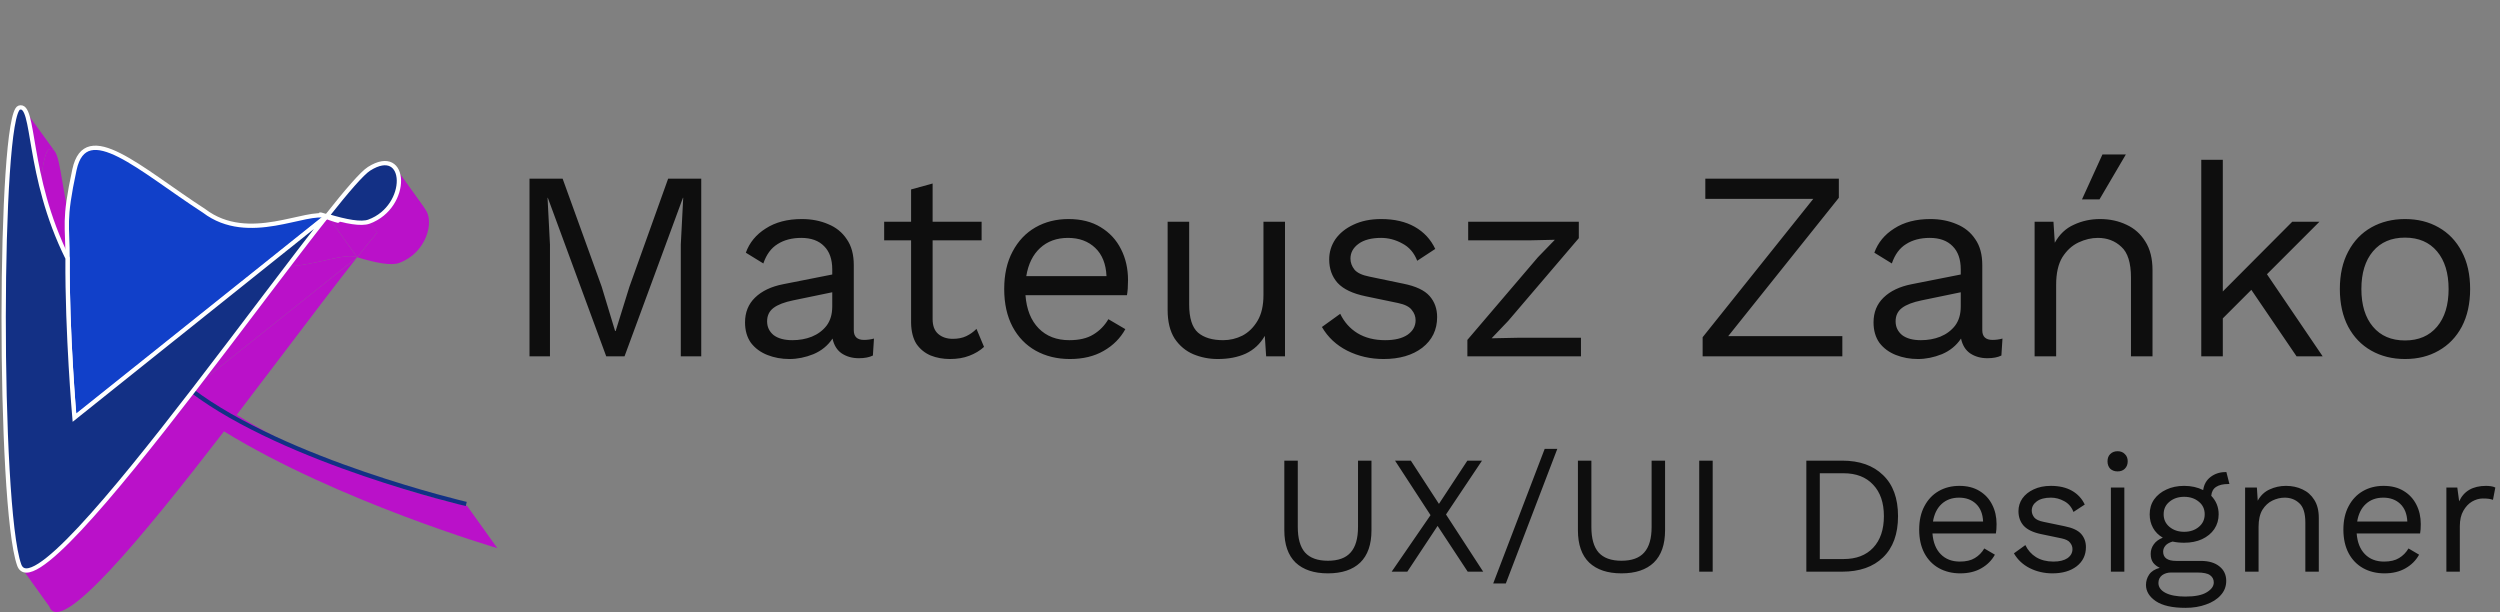 <svg width="743" height="182" viewBox="0 0 743 182" fill="none" xmlns="http://www.w3.org/2000/svg">
<rect x="0" y="0" width="743" height="182" fill="#808080" stroke="none"/>
<path d="M97.122 63.862L106.146 76.454C108.371 73.649 110.386 71.169 112.145 69.095L109.609 65.556C107.292 66.411 102.841 65.594 97.122 63.862Z" fill="#BA11C9"/>
<path fill-rule="evenodd" clip-rule="evenodd" d="M126.401 62.224C129.173 65.838 126.775 75.145 118.634 78.149C116.317 79.003 111.866 78.187 106.146 76.454C108.371 73.649 110.386 71.169 112.145 69.095L109.609 65.556C117.199 62.756 119.797 54.478 117.869 50.441C117.77 50.233 117.658 50.037 117.535 49.853L126.401 62.224ZM6.574 168.979L14.652 180.251C17.867 189.261 42.143 159.903 66.57 128.206C100.483 149.017 147.821 162.921 147.821 162.921L138.797 150.328C138.797 150.328 101.708 142.821 70.34 123.299C75.28 116.848 80.183 110.377 84.874 104.185C92.867 93.635 100.244 83.898 106.146 76.454C106.146 76.454 76.902 99.832 58.164 114.811C56.167 116.407 53.051 118.898 53.051 118.898C53.455 119.215 53.862 119.53 54.275 119.845C37.534 141.424 21.305 161.14 12.365 167.317C9.76 169.117 7.773 169.767 6.574 168.979ZM6.574 168.979C6.165 168.71 5.847 168.273 5.627 167.658L6.574 168.979Z" fill="#BA11C9"/>
<path fill-rule="evenodd" clip-rule="evenodd" d="M109.609 65.556C117.199 62.756 119.797 54.478 117.869 50.441C117.77 50.233 117.658 50.037 117.535 49.853L126.401 62.224C125.039 60.447 122.427 60.046 118.634 62.445C117.34 63.263 115.105 65.605 112.145 69.095L109.609 65.556Z" fill="#BA11C9"/>
<path d="M14.652 44.345C13.62 44.678 12.758 48.35 12.068 54.296C13.662 60.977 16.072 68.681 20.078 76.733L22.853 73.459C20.55 65.866 19.412 59.15 18.553 54.079C17.759 49.393 17.204 46.112 16.187 44.846C15.769 44.326 15.274 44.145 14.652 44.345Z" fill="#BA11C9"/>
<path d="M12.068 54.296C12.758 48.35 13.62 44.678 14.652 44.345C15.274 44.145 15.769 44.326 16.187 44.846L7.566 32.988C8.692 35.276 9.144 42.039 12.068 54.296Z" fill="#BA11C9"/>
<path d="M58.164 114.811L106.146 76.454C102.415 75.058 94.169 78.784 85.25 79.207C82.264 83.125 79.119 87.277 75.872 91.562L75.849 91.593C70.162 99.099 64.164 107.016 58.164 114.811Z" fill="#BA11C9"/>
<path d="M106.146 76.454L97.122 63.862C95.323 66.13 93.387 68.612 91.338 71.266C89.402 73.772 87.366 76.431 85.25 79.207C94.169 78.784 102.415 75.058 106.146 76.454Z" fill="#BA11C9"/>
<path d="M138.573 149.783C138.573 149.783 84.938 137.251 56.885 116.028" stroke="#133085" stroke-width="1.279"/>
<path d="M109.688 65.864C121.832 61.383 121.197 42.881 109.688 50.16C107.626 51.464 103.167 56.644 97.201 64.169C102.92 65.902 107.371 66.718 109.688 65.864Z" fill="#133085" stroke="white" stroke-width="1.279"/>
<path d="M20.078 76.935C20.143 66.772 18.773 65.965 22.124 50.441C25.476 34.917 41.768 50.441 60.643 62.663C73.955 72.795 91.274 62.09 97.201 64.308L22.124 124.322C22.124 124.322 19.932 99.425 20.078 76.935Z" fill="#1140C9"/>
<path d="M97.201 64.308L22.124 124.322C22.124 124.322 19.932 99.425 20.078 76.935C20.143 66.772 18.773 65.965 22.124 50.441C25.476 34.917 41.768 50.441 60.643 62.663C73.955 72.795 91.274 62.09 97.201 64.308ZM97.201 64.308C107.431 68.134 89.465 61.964 97.201 64.308Z" stroke="white" stroke-width="1.279"/>
<path d="M5.706 167.902C-0.557 150.348 -0.338 33.948 5.706 31.997C10.54 30.436 7.743 51.94 20.078 76.733C19.933 99.223 22.125 124.121 22.125 124.121L44.105 106.549L97.201 64.106C86.955 77.027 72.263 96.863 57.624 115.858C33.197 147.555 8.921 176.912 5.706 167.902Z" fill="#133085" stroke="white" stroke-width="1.279"/>
<path d="M208.411 53.101V105.901H202.331V72.701L203.051 58.781H202.971L185.611 105.901H180.171L162.811 58.781H162.731L163.451 72.701V105.901H157.371V53.101H167.211L178.811 85.181L182.811 98.381H182.971L187.051 85.261L198.571 53.101H208.411ZM247.344 80.061C247.344 77.075 246.544 74.781 244.944 73.181C243.344 71.528 241.077 70.701 238.144 70.701C235.371 70.701 233.024 71.315 231.104 72.541C229.184 73.715 227.771 75.635 226.864 78.301L221.664 75.101C222.731 72.115 224.704 69.715 227.584 67.901C230.464 66.035 234.037 65.101 238.304 65.101C241.184 65.101 243.797 65.608 246.144 66.621C248.491 67.581 250.331 69.075 251.664 71.101C253.051 73.075 253.744 75.635 253.744 78.781V98.141C253.744 100.061 254.757 101.021 256.784 101.021C257.797 101.021 258.784 100.888 259.744 100.621L259.424 105.661C258.357 106.195 256.971 106.461 255.264 106.461C253.291 106.461 251.584 105.981 250.144 105.021C248.757 104.061 247.851 102.595 247.424 100.621C246.037 102.701 244.144 104.248 241.744 105.261C239.344 106.221 236.971 106.701 234.624 106.701C232.277 106.701 230.091 106.301 228.064 105.501C226.037 104.701 224.411 103.501 223.184 101.901C222.011 100.248 221.424 98.221 221.424 95.821C221.424 92.835 222.411 90.381 224.384 88.461C226.411 86.488 229.211 85.155 232.784 84.461L247.344 81.581V80.061ZM227.984 95.501C227.984 97.155 228.624 98.515 229.904 99.581C231.237 100.595 233.104 101.101 235.504 101.101C237.584 101.101 239.504 100.755 241.264 100.061C243.077 99.315 244.544 98.221 245.664 96.781C246.784 95.288 247.344 93.395 247.344 91.101V86.861L235.744 89.261C233.131 89.795 231.184 90.541 229.904 91.501C228.624 92.461 227.984 93.795 227.984 95.501ZM291.734 65.901V71.421H277.174V94.861C277.174 96.835 277.734 98.301 278.854 99.261C279.974 100.221 281.414 100.701 283.174 100.701C284.721 100.701 286.054 100.435 287.174 99.901C288.294 99.368 289.307 98.648 290.214 97.741L292.454 103.101C291.227 104.221 289.761 105.101 288.054 105.741C286.401 106.381 284.481 106.701 282.294 106.701C280.267 106.701 278.374 106.355 276.614 105.661C274.854 104.915 273.441 103.768 272.374 102.221C271.361 100.621 270.827 98.541 270.774 95.981V71.421H262.774V65.901H270.774V56.301L277.174 54.541V65.901H291.734ZM317.97 106.701C314.183 106.701 310.796 105.875 307.81 104.221C304.876 102.568 302.583 100.195 300.93 97.101C299.276 93.955 298.45 90.221 298.45 85.901C298.45 81.581 299.276 77.875 300.93 74.781C302.583 71.635 304.85 69.235 307.73 67.581C310.61 65.928 313.89 65.101 317.57 65.101C321.303 65.101 324.476 65.901 327.09 67.501C329.756 69.101 331.783 71.288 333.17 74.061C334.556 76.781 335.25 79.848 335.25 83.261C335.25 84.168 335.223 84.995 335.17 85.741C335.116 86.488 335.036 87.155 334.93 87.741H304.77C305.09 91.955 306.396 95.235 308.69 97.581C310.983 99.928 314.023 101.101 317.81 101.101C320.743 101.101 323.116 100.541 324.93 99.421C326.796 98.301 328.29 96.781 329.41 94.861L334.45 97.821C332.956 100.541 330.796 102.701 327.97 104.301C325.196 105.901 321.863 106.701 317.97 106.701ZM317.41 70.701C314.05 70.701 311.276 71.715 309.09 73.741C306.956 75.715 305.596 78.488 305.01 82.061H328.85C328.69 78.435 327.57 75.635 325.49 73.661C323.41 71.688 320.716 70.701 317.41 70.701ZM361.901 106.701C359.341 106.701 356.915 106.221 354.621 105.261C352.381 104.301 350.541 102.755 349.101 100.621C347.715 98.435 347.021 95.608 347.021 92.141V65.901H353.421V90.461C353.421 94.515 354.301 97.315 356.061 98.861C357.821 100.355 360.301 101.101 363.501 101.101C365.528 101.101 367.448 100.648 369.261 99.741C371.075 98.781 372.568 97.315 373.741 95.341C374.915 93.368 375.501 90.808 375.501 87.661V65.901H381.901V105.901H376.301L375.901 99.821C374.515 102.221 372.621 103.981 370.221 105.101C367.875 106.168 365.101 106.701 361.901 106.701ZM411.196 106.701C407.303 106.701 403.703 105.875 400.396 104.221C397.143 102.568 394.636 100.221 392.876 97.181L398.316 93.261C399.49 95.715 401.196 97.635 403.436 99.021C405.73 100.408 408.476 101.101 411.676 101.101C414.503 101.101 416.716 100.568 418.316 99.501C419.916 98.381 420.716 96.941 420.716 95.181C420.716 94.061 420.343 93.048 419.596 92.141C418.903 91.181 417.543 90.488 415.516 90.061L405.916 88.061C402.023 87.261 399.223 85.928 397.516 84.061C395.863 82.195 395.036 79.875 395.036 77.101C395.036 74.915 395.65 72.915 396.876 71.101C398.156 69.288 399.943 67.848 402.236 66.781C404.583 65.661 407.33 65.101 410.476 65.101C414.423 65.101 417.756 65.875 420.476 67.421C423.196 68.968 425.223 71.155 426.556 73.981L421.196 77.501C420.29 75.155 418.823 73.448 416.796 72.381C414.77 71.261 412.663 70.701 410.476 70.701C407.596 70.701 405.356 71.288 403.756 72.461C402.156 73.635 401.356 75.101 401.356 76.861C401.356 78.035 401.756 79.128 402.556 80.141C403.356 81.101 404.85 81.795 407.036 82.221L417.036 84.301C420.77 85.048 423.383 86.275 424.876 87.981C426.37 89.688 427.116 91.768 427.116 94.221C427.116 98.008 425.65 101.048 422.716 103.341C419.783 105.581 415.943 106.701 411.196 106.701ZM436.104 105.901V101.021L457.064 76.461L462.104 71.261L454.984 71.421H436.344V65.901H469.224V70.781L448.264 95.341L443.304 100.541L451.064 100.381H469.864V105.901H436.104ZM547.544 99.901V105.901H506.024V100.221L538.904 59.101H506.824V53.101H546.504V58.781L513.624 99.901H547.544ZM582.735 80.061C582.735 77.075 581.935 74.781 580.335 73.181C578.735 71.528 576.468 70.701 573.535 70.701C570.761 70.701 568.415 71.315 566.495 72.541C564.575 73.715 563.161 75.635 562.255 78.301L557.055 75.101C558.121 72.115 560.095 69.715 562.975 67.901C565.855 66.035 569.428 65.101 573.695 65.101C576.575 65.101 579.188 65.608 581.535 66.621C583.881 67.581 585.721 69.075 587.055 71.101C588.441 73.075 589.135 75.635 589.135 78.781V98.141C589.135 100.061 590.148 101.021 592.175 101.021C593.188 101.021 594.175 100.888 595.135 100.621L594.815 105.661C593.748 106.195 592.361 106.461 590.655 106.461C588.681 106.461 586.975 105.981 585.535 105.021C584.148 104.061 583.241 102.595 582.815 100.621C581.428 102.701 579.535 104.248 577.135 105.261C574.735 106.221 572.361 106.701 570.015 106.701C567.668 106.701 565.481 106.301 563.455 105.501C561.428 104.701 559.801 103.501 558.575 101.901C557.401 100.248 556.815 98.221 556.815 95.821C556.815 92.835 557.801 90.381 559.775 88.461C561.801 86.488 564.601 85.155 568.175 84.461L582.735 81.581V80.061ZM563.375 95.501C563.375 97.155 564.015 98.515 565.295 99.581C566.628 100.595 568.495 101.101 570.895 101.101C572.975 101.101 574.895 100.755 576.655 100.061C578.468 99.315 579.935 98.221 581.055 96.781C582.175 95.288 582.735 93.395 582.735 91.101V86.861L571.135 89.261C568.521 89.795 566.575 90.541 565.295 91.501C564.015 92.461 563.375 93.795 563.375 95.501ZM604.687 105.901V65.901H610.287L610.687 72.141C612.074 69.635 613.967 67.848 616.367 66.781C618.767 65.661 621.354 65.101 624.127 65.101C627.007 65.101 629.62 65.661 631.967 66.781C634.314 67.848 636.18 69.501 637.567 71.741C639.007 73.981 639.727 76.835 639.727 80.301V105.901H633.327V82.541C633.327 78.115 632.367 75.048 630.447 73.341C628.58 71.581 626.26 70.701 623.487 70.701C621.567 70.701 619.647 71.155 617.727 72.061C615.807 72.968 614.207 74.435 612.927 76.461C611.7 78.488 611.087 81.208 611.087 84.621V105.901H604.687ZM624.847 45.901H631.807L623.967 59.261H618.767L624.847 45.901ZM689.338 65.901L673.738 81.501L690.298 105.901H682.538L669.098 86.141L660.618 94.621V105.901H654.218V47.501H660.618V86.621L681.258 65.901H689.338ZM714.763 65.101C718.549 65.101 721.883 65.928 724.763 67.581C727.696 69.235 729.989 71.635 731.643 74.781C733.296 77.875 734.123 81.581 734.123 85.901C734.123 90.221 733.296 93.955 731.643 97.101C729.989 100.195 727.696 102.568 724.763 104.221C721.883 105.875 718.549 106.701 714.763 106.701C711.029 106.701 707.696 105.875 704.763 104.221C701.829 102.568 699.536 100.195 697.883 97.101C696.229 93.955 695.403 90.221 695.403 85.901C695.403 81.581 696.229 77.875 697.883 74.781C699.536 71.635 701.829 69.235 704.763 67.581C707.696 65.928 711.029 65.101 714.763 65.101ZM714.763 70.621C710.709 70.621 707.536 71.981 705.243 74.701C702.949 77.421 701.803 81.155 701.803 85.901C701.803 90.648 702.949 94.381 705.243 97.101C707.536 99.821 710.709 101.181 714.763 101.181C718.816 101.181 721.989 99.821 724.283 97.101C726.576 94.381 727.723 90.648 727.723 85.901C727.723 81.155 726.576 77.421 724.283 74.701C721.989 71.981 718.816 70.621 714.763 70.621Z" fill="#0E0E0E"/>
<path d="M407.602 136.901V157.601C407.602 161.835 406.485 165.035 404.252 167.201C402.019 169.335 398.819 170.401 394.652 170.401C390.519 170.401 387.319 169.335 385.052 167.201C382.819 165.035 381.702 161.835 381.702 157.601V136.901H385.702V156.601C385.702 160.035 386.419 162.568 387.852 164.201C389.319 165.835 391.585 166.651 394.652 166.651C397.719 166.651 399.969 165.835 401.402 164.201C402.869 162.568 403.602 160.035 403.602 156.601V136.901H407.602ZM440.803 169.901H436.203L427.253 156.301L418.253 169.901H413.603L425.153 153.101L414.603 136.901H419.303L427.653 149.751L436.103 136.901H440.453L429.753 152.901L440.803 169.901ZM462.832 133.401L447.532 173.401H443.782L459.082 133.401H462.832ZM494.858 136.901V157.601C494.858 161.835 493.741 165.035 491.508 167.201C489.275 169.335 486.075 170.401 481.908 170.401C477.775 170.401 474.575 169.335 472.308 167.201C470.075 165.035 468.958 161.835 468.958 157.601V136.901H472.958V156.601C472.958 160.035 473.675 162.568 475.108 164.201C476.575 165.835 478.841 166.651 481.908 166.651C484.975 166.651 487.225 165.835 488.658 164.201C490.125 162.568 490.858 160.035 490.858 156.601V136.901H494.858ZM509.008 136.901V169.901H505.008V136.901H509.008ZM547.494 136.901C552.661 136.901 556.711 138.335 559.644 141.201C562.611 144.035 564.094 148.101 564.094 153.401C564.094 158.701 562.611 162.785 559.644 165.651C556.711 168.485 552.661 169.901 547.494 169.901H536.844V136.901H547.494ZM547.894 166.151C551.661 166.151 554.594 165.035 556.694 162.801C558.828 160.535 559.894 157.401 559.894 153.401C559.894 149.401 558.828 146.285 556.694 144.051C554.594 141.785 551.661 140.651 547.894 140.651H540.844V166.151H547.894ZM582.579 170.401C580.213 170.401 578.096 169.885 576.229 168.851C574.396 167.818 572.963 166.335 571.929 164.401C570.896 162.435 570.379 160.101 570.379 157.401C570.379 154.701 570.896 152.385 571.929 150.451C572.963 148.485 574.379 146.985 576.179 145.951C577.979 144.918 580.029 144.401 582.329 144.401C584.663 144.401 586.646 144.901 588.279 145.901C589.946 146.901 591.213 148.268 592.079 150.001C592.946 151.701 593.379 153.618 593.379 155.751C593.379 156.318 593.363 156.835 593.329 157.301C593.296 157.768 593.246 158.185 593.179 158.551H574.329C574.529 161.185 575.346 163.235 576.779 164.701C578.213 166.168 580.113 166.901 582.479 166.901C584.313 166.901 585.796 166.551 586.929 165.851C588.096 165.151 589.029 164.201 589.729 163.001L592.879 164.851C591.946 166.551 590.596 167.901 588.829 168.901C587.096 169.901 585.013 170.401 582.579 170.401ZM582.229 147.901C580.129 147.901 578.396 148.535 577.029 149.801C575.696 151.035 574.846 152.768 574.479 155.001H589.379C589.279 152.735 588.579 150.985 587.279 149.751C585.979 148.518 584.296 147.901 582.229 147.901ZM609.987 170.401C607.554 170.401 605.304 169.885 603.237 168.851C601.204 167.818 599.637 166.351 598.537 164.451L601.937 162.001C602.67 163.535 603.737 164.735 605.137 165.601C606.57 166.468 608.287 166.901 610.287 166.901C612.054 166.901 613.437 166.568 614.437 165.901C615.437 165.201 615.937 164.301 615.937 163.201C615.937 162.501 615.704 161.868 615.237 161.301C614.804 160.701 613.954 160.268 612.687 160.001L606.687 158.751C604.254 158.251 602.504 157.418 601.437 156.251C600.404 155.085 599.887 153.635 599.887 151.901C599.887 150.535 600.27 149.285 601.037 148.151C601.837 147.018 602.954 146.118 604.387 145.451C605.854 144.751 607.57 144.401 609.537 144.401C612.004 144.401 614.087 144.885 615.787 145.851C617.487 146.818 618.754 148.185 619.587 149.951L616.237 152.151C615.67 150.685 614.754 149.618 613.487 148.951C612.22 148.251 610.904 147.901 609.537 147.901C607.737 147.901 606.337 148.268 605.337 149.001C604.337 149.735 603.837 150.651 603.837 151.751C603.837 152.485 604.087 153.168 604.587 153.801C605.087 154.401 606.02 154.835 607.387 155.101L613.637 156.401C615.97 156.868 617.604 157.635 618.537 158.701C619.47 159.768 619.937 161.068 619.937 162.601C619.937 164.968 619.02 166.868 617.187 168.301C615.354 169.701 612.954 170.401 609.987 170.401ZM629.354 140.101C628.454 140.101 627.721 139.835 627.154 139.301C626.621 138.735 626.354 138.001 626.354 137.101C626.354 136.201 626.621 135.485 627.154 134.951C627.721 134.385 628.454 134.101 629.354 134.101C630.254 134.101 630.971 134.385 631.504 134.951C632.071 135.485 632.354 136.201 632.354 137.101C632.354 138.001 632.071 138.735 631.504 139.301C630.971 139.835 630.254 140.101 629.354 140.101ZM631.354 144.901V169.901H627.354V144.901H631.354ZM654.085 166.701C656.452 166.701 658.302 167.251 659.635 168.351C660.969 169.418 661.635 170.851 661.635 172.651C661.635 174.285 661.085 175.701 659.985 176.901C658.919 178.101 657.469 179.018 655.635 179.651C653.835 180.318 651.802 180.651 649.535 180.651C645.602 180.651 642.652 179.985 640.685 178.651C638.752 177.318 637.785 175.718 637.785 173.851C637.785 172.718 638.102 171.685 638.735 170.751C639.369 169.818 640.419 169.151 641.885 168.751C641.085 168.385 640.435 167.885 639.935 167.251C639.435 166.585 639.185 165.701 639.185 164.601C639.185 163.568 639.485 162.635 640.085 161.801C640.685 160.935 641.585 160.268 642.785 159.801C641.519 159.068 640.552 158.101 639.885 156.901C639.219 155.701 638.885 154.351 638.885 152.851C638.885 151.185 639.319 149.718 640.185 148.451C641.085 147.185 642.302 146.201 643.835 145.501C645.369 144.768 647.135 144.401 649.135 144.401C651.235 144.401 653.119 144.818 654.785 145.651C655.019 143.985 655.752 142.685 656.985 141.751C658.252 140.785 659.735 140.301 661.435 140.301H661.685L662.585 143.851H662.235C660.702 143.851 659.502 144.135 658.635 144.701C657.769 145.268 657.285 146.151 657.185 147.351C658.652 148.885 659.385 150.718 659.385 152.851C659.385 154.485 658.952 155.951 658.085 157.251C657.219 158.518 656.002 159.518 654.435 160.251C652.902 160.951 651.135 161.301 649.135 161.301C647.902 161.301 646.752 161.185 645.685 160.951C644.685 161.251 643.969 161.668 643.535 162.201C643.102 162.735 642.885 163.318 642.885 163.951C642.885 165.785 644.185 166.701 646.785 166.701H654.085ZM649.135 147.651C647.402 147.651 645.952 148.135 644.785 149.101C643.619 150.035 643.035 151.285 643.035 152.851C643.035 154.385 643.619 155.635 644.785 156.601C645.952 157.568 647.402 158.051 649.135 158.051C650.869 158.051 652.319 157.568 653.485 156.601C654.652 155.635 655.235 154.385 655.235 152.851C655.235 151.285 654.652 150.035 653.485 149.101C652.319 148.135 650.869 147.651 649.135 147.651ZM649.485 177.301C652.385 177.301 654.519 176.868 655.885 176.001C657.252 175.168 657.935 174.201 657.935 173.101C657.935 172.201 657.569 171.485 656.835 170.951C656.135 170.418 654.852 170.151 652.985 170.151H645.285C644.219 170.151 643.319 170.418 642.585 170.951C641.852 171.518 641.485 172.285 641.485 173.251C641.485 174.485 642.185 175.468 643.585 176.201C645.019 176.935 646.985 177.301 649.485 177.301ZM667.247 169.901V144.901H670.747L670.997 148.801C671.863 147.235 673.047 146.118 674.547 145.451C676.047 144.751 677.663 144.401 679.397 144.401C681.197 144.401 682.83 144.751 684.297 145.451C685.763 146.118 686.93 147.151 687.797 148.551C688.697 149.951 689.147 151.735 689.147 153.901V169.901H685.147V155.301C685.147 152.535 684.547 150.618 683.347 149.551C682.18 148.451 680.73 147.901 678.997 147.901C677.797 147.901 676.597 148.185 675.397 148.751C674.197 149.318 673.197 150.235 672.397 151.501C671.63 152.768 671.247 154.468 671.247 156.601V169.901H667.247ZM708.654 170.401C706.287 170.401 704.17 169.885 702.304 168.851C700.47 167.818 699.037 166.335 698.004 164.401C696.97 162.435 696.454 160.101 696.454 157.401C696.454 154.701 696.97 152.385 698.004 150.451C699.037 148.485 700.454 146.985 702.254 145.951C704.054 144.918 706.104 144.401 708.404 144.401C710.737 144.401 712.72 144.901 714.354 145.901C716.02 146.901 717.287 148.268 718.154 150.001C719.02 151.701 719.454 153.618 719.454 155.751C719.454 156.318 719.437 156.835 719.404 157.301C719.37 157.768 719.32 158.185 719.254 158.551H700.404C700.604 161.185 701.42 163.235 702.854 164.701C704.287 166.168 706.187 166.901 708.554 166.901C710.387 166.901 711.87 166.551 713.004 165.851C714.17 165.151 715.104 164.201 715.804 163.001L718.954 164.851C718.02 166.551 716.67 167.901 714.904 168.901C713.17 169.901 711.087 170.401 708.654 170.401ZM708.304 147.901C706.204 147.901 704.47 148.535 703.104 149.801C701.77 151.035 700.92 152.768 700.554 155.001H715.454C715.354 152.735 714.654 150.985 713.354 149.751C712.054 148.518 710.37 147.901 708.304 147.901ZM727.061 169.901V144.901H730.311L730.861 149.001C732.261 145.935 734.928 144.401 738.861 144.401C739.294 144.401 739.761 144.435 740.261 144.501C740.794 144.568 741.244 144.701 741.611 144.901L740.911 148.551C740.544 148.418 740.144 148.318 739.711 148.251C739.278 148.185 738.661 148.151 737.861 148.151C736.828 148.151 735.778 148.451 734.711 149.051C733.678 149.651 732.811 150.568 732.111 151.801C731.411 153.001 731.061 154.535 731.061 156.401V169.901H727.061Z" fill="#0E0E0E"/>
</svg>

